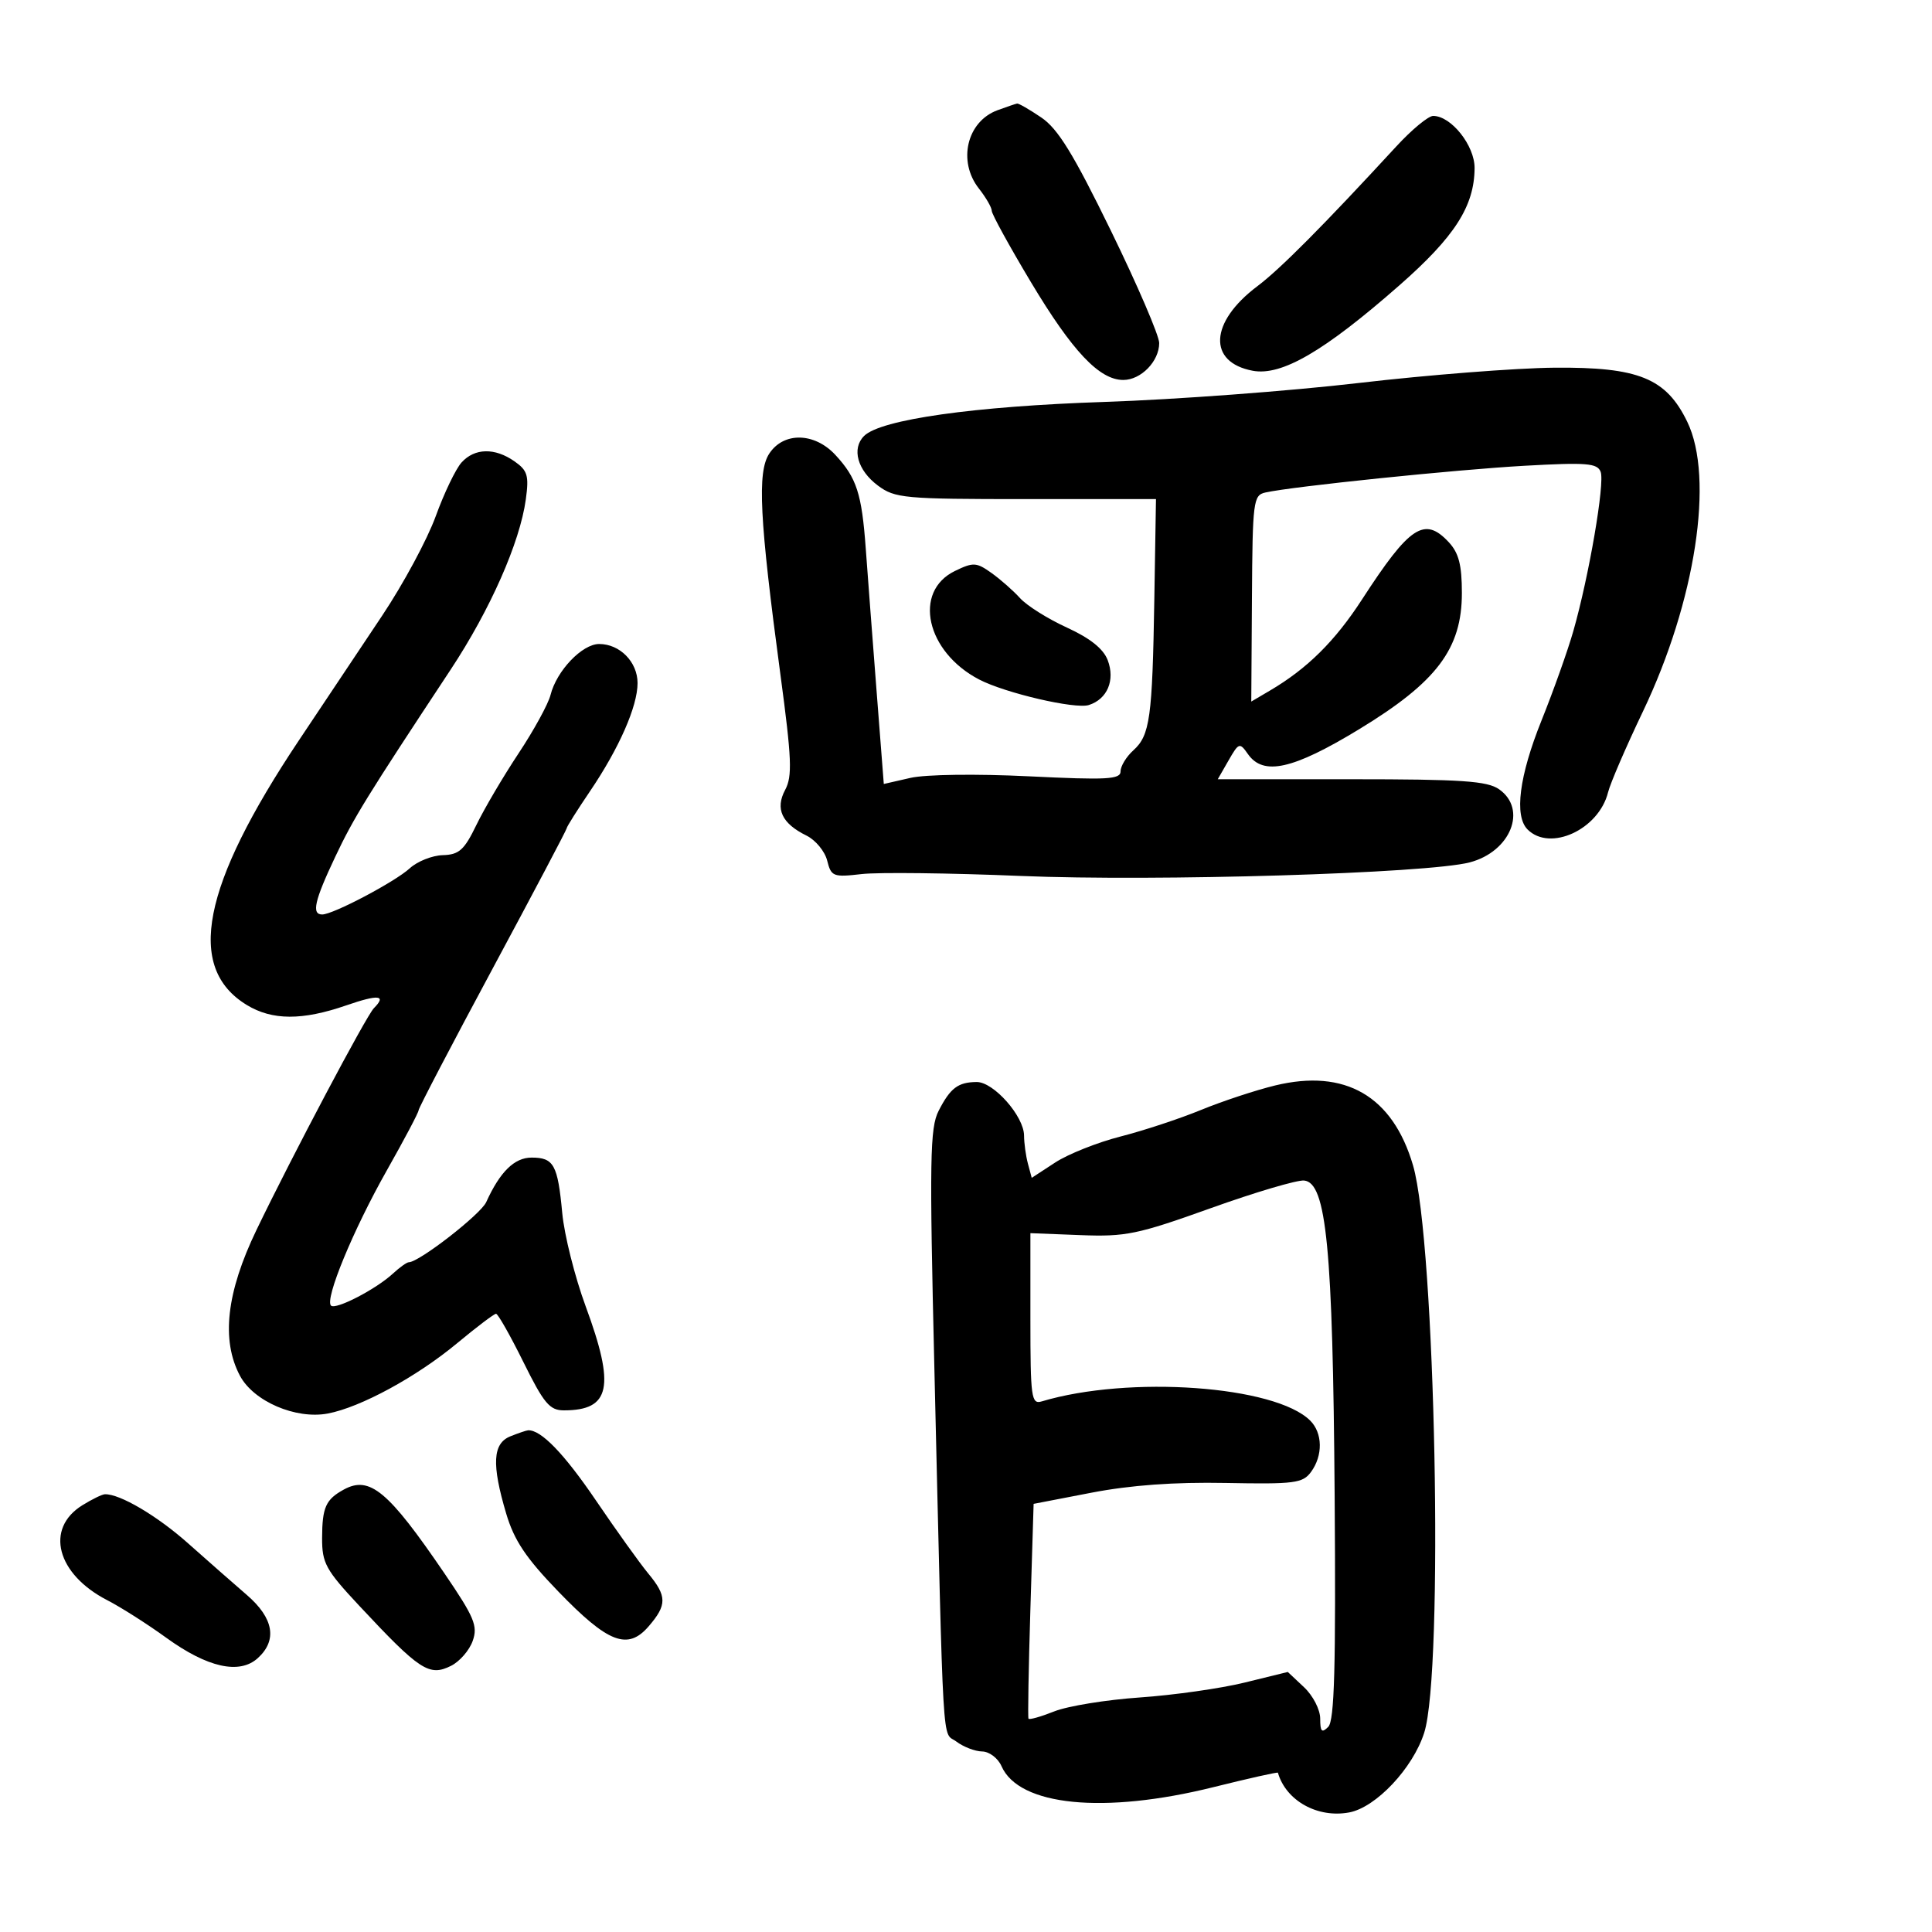 <svg xmlns="http://www.w3.org/2000/svg" width="300" height="300" viewBox="0 0 300 300" version="1.1">
	<path d="M 154.894 17.114 C 150.136 18.860, 148.666 25.035, 152 29.273 C 153.100 30.671, 154 32.230, 154 32.737 C 154 33.243, 156.735 38.224, 160.077 43.805 C 166.516 54.556, 170.711 59, 174.422 59 C 177.176 59, 180 56.097, 180 53.266 C 180 52.125, 176.630 44.285, 172.510 35.845 C 166.680 23.900, 164.285 20.002, 161.699 18.250 C 159.871 17.012, 158.179 16.036, 157.938 16.079 C 157.697 16.122, 156.328 16.588, 154.894 17.114 M 216.840 22.711 C 205.418 35.107, 198.792 41.773, 195.218 44.461 C 187.825 50.022, 187.496 56.252, 194.526 57.571 C 199 58.410, 205.626 54.553, 217.274 44.327 C 225.884 36.769, 228.928 32.031, 228.974 26.115 C 229.001 22.612, 225.343 18, 222.539 18 C 221.792 18, 219.227 20.120, 216.840 22.711 M 211 59.468 C 200.275 60.721, 182.500 62.045, 171.500 62.411 C 151.259 63.085, 136.760 65.136, 134.180 67.690 C 132.204 69.646, 133.146 73.036, 136.322 75.400 C 138.971 77.371, 140.386 77.500, 159.322 77.500 L 179.500 77.500 179.244 93 C 178.938 111.511, 178.568 114.176, 175.980 116.518 C 174.891 117.503, 174 118.970, 174 119.776 C 174 121.028, 171.920 121.140, 159.750 120.544 C 151.584 120.144, 143.736 120.250, 141.367 120.791 L 137.235 121.735 136.100 107.117 C 135.475 99.078, 134.726 89.211, 134.435 85.191 C 133.816 76.647, 133.026 74.210, 129.711 70.633 C 126.468 67.134, 121.673 67.043, 119.449 70.438 C 117.565 73.313, 117.931 80.524, 121.194 104.831 C 122.940 117.838, 123.050 120.538, 121.922 122.646 C 120.339 125.604, 121.393 127.865, 125.235 129.753 C 126.637 130.442, 128.082 132.189, 128.445 133.636 C 129.067 136.116, 129.374 136.235, 133.802 135.725 C 136.386 135.428, 147.500 135.559, 158.500 136.017 C 179.567 136.894, 221.649 135.623, 228.213 133.911 C 234.564 132.255, 237.214 125.664, 232.777 122.557 C 230.939 121.269, 226.969 121, 209.824 121 L 189.093 121 190.764 118.088 C 192.363 115.303, 192.494 115.260, 193.774 117.088 C 196.172 120.511, 200.752 119.490, 211.030 113.245 C 223.106 105.906, 227 100.744, 227 92.076 C 227 87.723, 226.518 85.860, 224.961 84.189 C 221.195 80.146, 218.893 81.667, 211.493 93.084 C 207.298 99.556, 202.992 103.820, 197.217 107.219 L 194.297 108.938 194.399 92.927 C 194.495 77.773, 194.607 76.892, 196.500 76.473 C 200.754 75.529, 226.038 72.922, 236.723 72.325 C 246.380 71.785, 248.031 71.916, 248.549 73.267 C 249.219 75.014, 246.733 89.497, 244.304 98 C 243.439 101.025, 241.218 107.269, 239.366 111.876 C 235.896 120.510, 235.103 126.703, 237.200 128.800 C 240.701 132.301, 248.270 128.801, 249.701 123.020 C 250.044 121.634, 252.476 115.997, 255.106 110.493 C 263.287 93.370, 266.221 74.220, 262 65.500 C 258.720 58.724, 254.440 56.981, 241.364 57.095 C 235.389 57.148, 221.725 58.216, 211 59.468 M 71.670 71.812 C 70.768 72.809, 68.962 76.567, 67.658 80.163 C 66.354 83.759, 62.611 90.706, 59.340 95.600 C 56.069 100.495, 50.241 109.225, 46.389 115 C 31.324 137.584, 28.829 150.267, 38.314 156.050 C 42.260 158.456, 46.930 158.477, 53.750 156.121 C 58.785 154.381, 60.083 154.511, 58.055 156.550 C 56.887 157.725, 45.356 179.509, 39.820 191 C 35.156 200.681, 34.318 208.092, 37.261 213.626 C 39.376 217.604, 45.928 220.424, 50.891 219.493 C 55.976 218.539, 64.704 213.795, 70.993 208.566 C 74.014 206.055, 76.728 204, 77.024 204 C 77.319 204, 79.231 207.375, 81.273 211.500 C 84.454 217.930, 85.351 219, 87.558 219 C 94.796 219, 95.558 215.362, 90.941 202.840 C 89.259 198.277, 87.622 191.761, 87.305 188.360 C 86.604 180.852, 85.995 179.750, 82.545 179.750 C 79.880 179.750, 77.638 181.950, 75.500 186.663 C 74.635 188.570, 65.071 196, 63.482 196 C 63.171 196, 62.066 196.787, 61.026 197.750 C 58.382 200.197, 52.108 203.441, 51.396 202.730 C 50.401 201.734, 54.842 190.980, 60.056 181.758 C 62.775 176.950, 65 172.739, 65 172.401 C 65 172.062, 70.175 162.159, 76.500 150.393 C 82.825 138.628, 88 128.821, 88 128.601 C 88 128.381, 89.631 125.793, 91.624 122.850 C 96.141 116.181, 99 109.678, 99 106.072 C 99 102.796, 96.255 100, 93.038 100 C 90.396 100, 86.428 104.157, 85.486 107.912 C 85.134 109.315, 82.900 113.397, 80.522 116.982 C 78.145 120.567, 75.197 125.571, 73.973 128.101 C 72.087 131.998, 71.288 132.716, 68.755 132.788 C 67.110 132.835, 64.805 133.752, 63.632 134.826 C 61.333 136.932, 51.727 142, 50.033 142 C 48.347 142, 48.826 139.870, 52.043 133.071 C 54.937 126.953, 56.880 123.802, 69.974 103.983 C 76.117 94.684, 80.732 84.236, 81.648 77.550 C 82.156 73.846, 81.922 73.059, 79.894 71.639 C 76.833 69.494, 73.708 69.560, 71.670 71.812 M 148.288 88.657 C 141.712 91.842, 143.803 101.225, 152.044 105.514 C 156.090 107.620, 166.955 110.149, 169.070 109.478 C 171.946 108.565, 173.186 105.621, 172.005 102.512 C 171.332 100.742, 169.274 99.099, 165.656 97.443 C 162.712 96.095, 159.447 94.045, 158.401 92.888 C 157.356 91.731, 155.353 89.966, 153.951 88.967 C 151.620 87.305, 151.134 87.279, 148.288 88.657 M 198 168.551 C 194.975 169.285, 189.796 170.996, 186.491 172.353 C 183.186 173.710, 177.561 175.566, 173.991 176.477 C 170.421 177.388, 165.859 179.204, 163.853 180.513 L 160.205 182.893 159.616 180.696 C 159.292 179.488, 159.021 177.522, 159.014 176.327 C 158.995 173.318, 154.287 167.997, 151.661 168.015 C 148.760 168.036, 147.565 168.941, 145.744 172.500 C 144.397 175.132, 144.317 180.037, 145.090 212.500 C 146.556 274.047, 146.242 268.722, 148.500 270.427 C 149.600 271.257, 151.406 271.951, 152.513 271.968 C 153.621 271.986, 154.970 273.012, 155.513 274.250 C 158.225 280.431, 171.429 281.736, 188.433 277.504 C 193.896 276.145, 198.396 275.137, 198.433 275.266 C 199.685 279.620, 204.594 282.354, 209.507 281.433 C 213.664 280.653, 219.387 274.573, 221.148 269.065 C 224.206 259.500, 222.893 192.815, 219.413 180.954 C 216.253 170.185, 208.873 165.911, 198 168.551 M 188 187.606 C 176.621 191.686, 174.805 192.061, 167.750 191.787 L 160 191.485 160 204.810 C 160 217.033, 160.145 218.091, 161.750 217.611 C 175.323 213.547, 198.029 215.172, 203.454 220.596 C 205.386 222.529, 205.441 226.016, 203.577 228.559 C 202.290 230.315, 201.029 230.478, 190.327 230.273 C 182.361 230.121, 175.562 230.613, 169.500 231.782 L 160.500 233.518 159.994 250.009 C 159.716 259.079, 159.585 266.669, 159.703 266.875 C 159.821 267.082, 161.623 266.572, 163.709 265.743 C 165.794 264.914, 171.775 263.941, 177 263.581 C 182.225 263.221, 189.531 262.183, 193.235 261.275 L 199.969 259.622 202.485 261.986 C 203.884 263.300, 205 265.469, 205 266.874 C 205 268.897, 205.249 269.150, 206.250 268.145 C 207.212 267.180, 207.441 258.898, 207.243 232.195 C 206.959 193.814, 205.972 183.638, 202.500 183.312 C 201.400 183.209, 194.875 185.141, 188 187.606 M 79.250 223.031 C 76.502 224.136, 76.326 227.367, 78.598 235.017 C 79.838 239.193, 81.645 241.898, 86.676 247.110 C 94.432 255.144, 97.473 256.314, 100.735 252.522 C 103.590 249.203, 103.577 247.850, 100.659 244.327 C 99.371 242.772, 95.719 237.675, 92.544 233 C 87.595 225.713, 83.991 221.988, 82 222.099 C 81.725 222.114, 80.487 222.534, 79.250 223.031 M 53.392 231.295 C 50.582 232.831, 50.032 234.056, 50.015 238.824 C 50.002 242.717, 50.574 243.763, 55.750 249.304 C 65.203 259.424, 66.638 260.363, 70.047 258.664 C 71.378 258, 72.888 256.259, 73.403 254.794 C 74.221 252.471, 73.661 251.133, 69.016 244.315 C 60.289 231.505, 57.406 229.102, 53.392 231.295 M 12.783 233.738 C 6.942 237.361, 8.801 244.433, 16.657 248.479 C 18.771 249.567, 22.887 252.187, 25.804 254.301 C 32.213 258.943, 37.178 260.054, 40.023 257.480 C 43.096 254.698, 42.504 251.264, 38.329 247.665 C 36.310 245.924, 32.204 242.316, 29.205 239.647 C 24.396 235.367, 18.597 231.948, 16.282 232.027 C 15.852 232.041, 14.277 232.811, 12.783 233.738" stroke="none" fill="black" fill-rule="evenodd"/>
</svg>